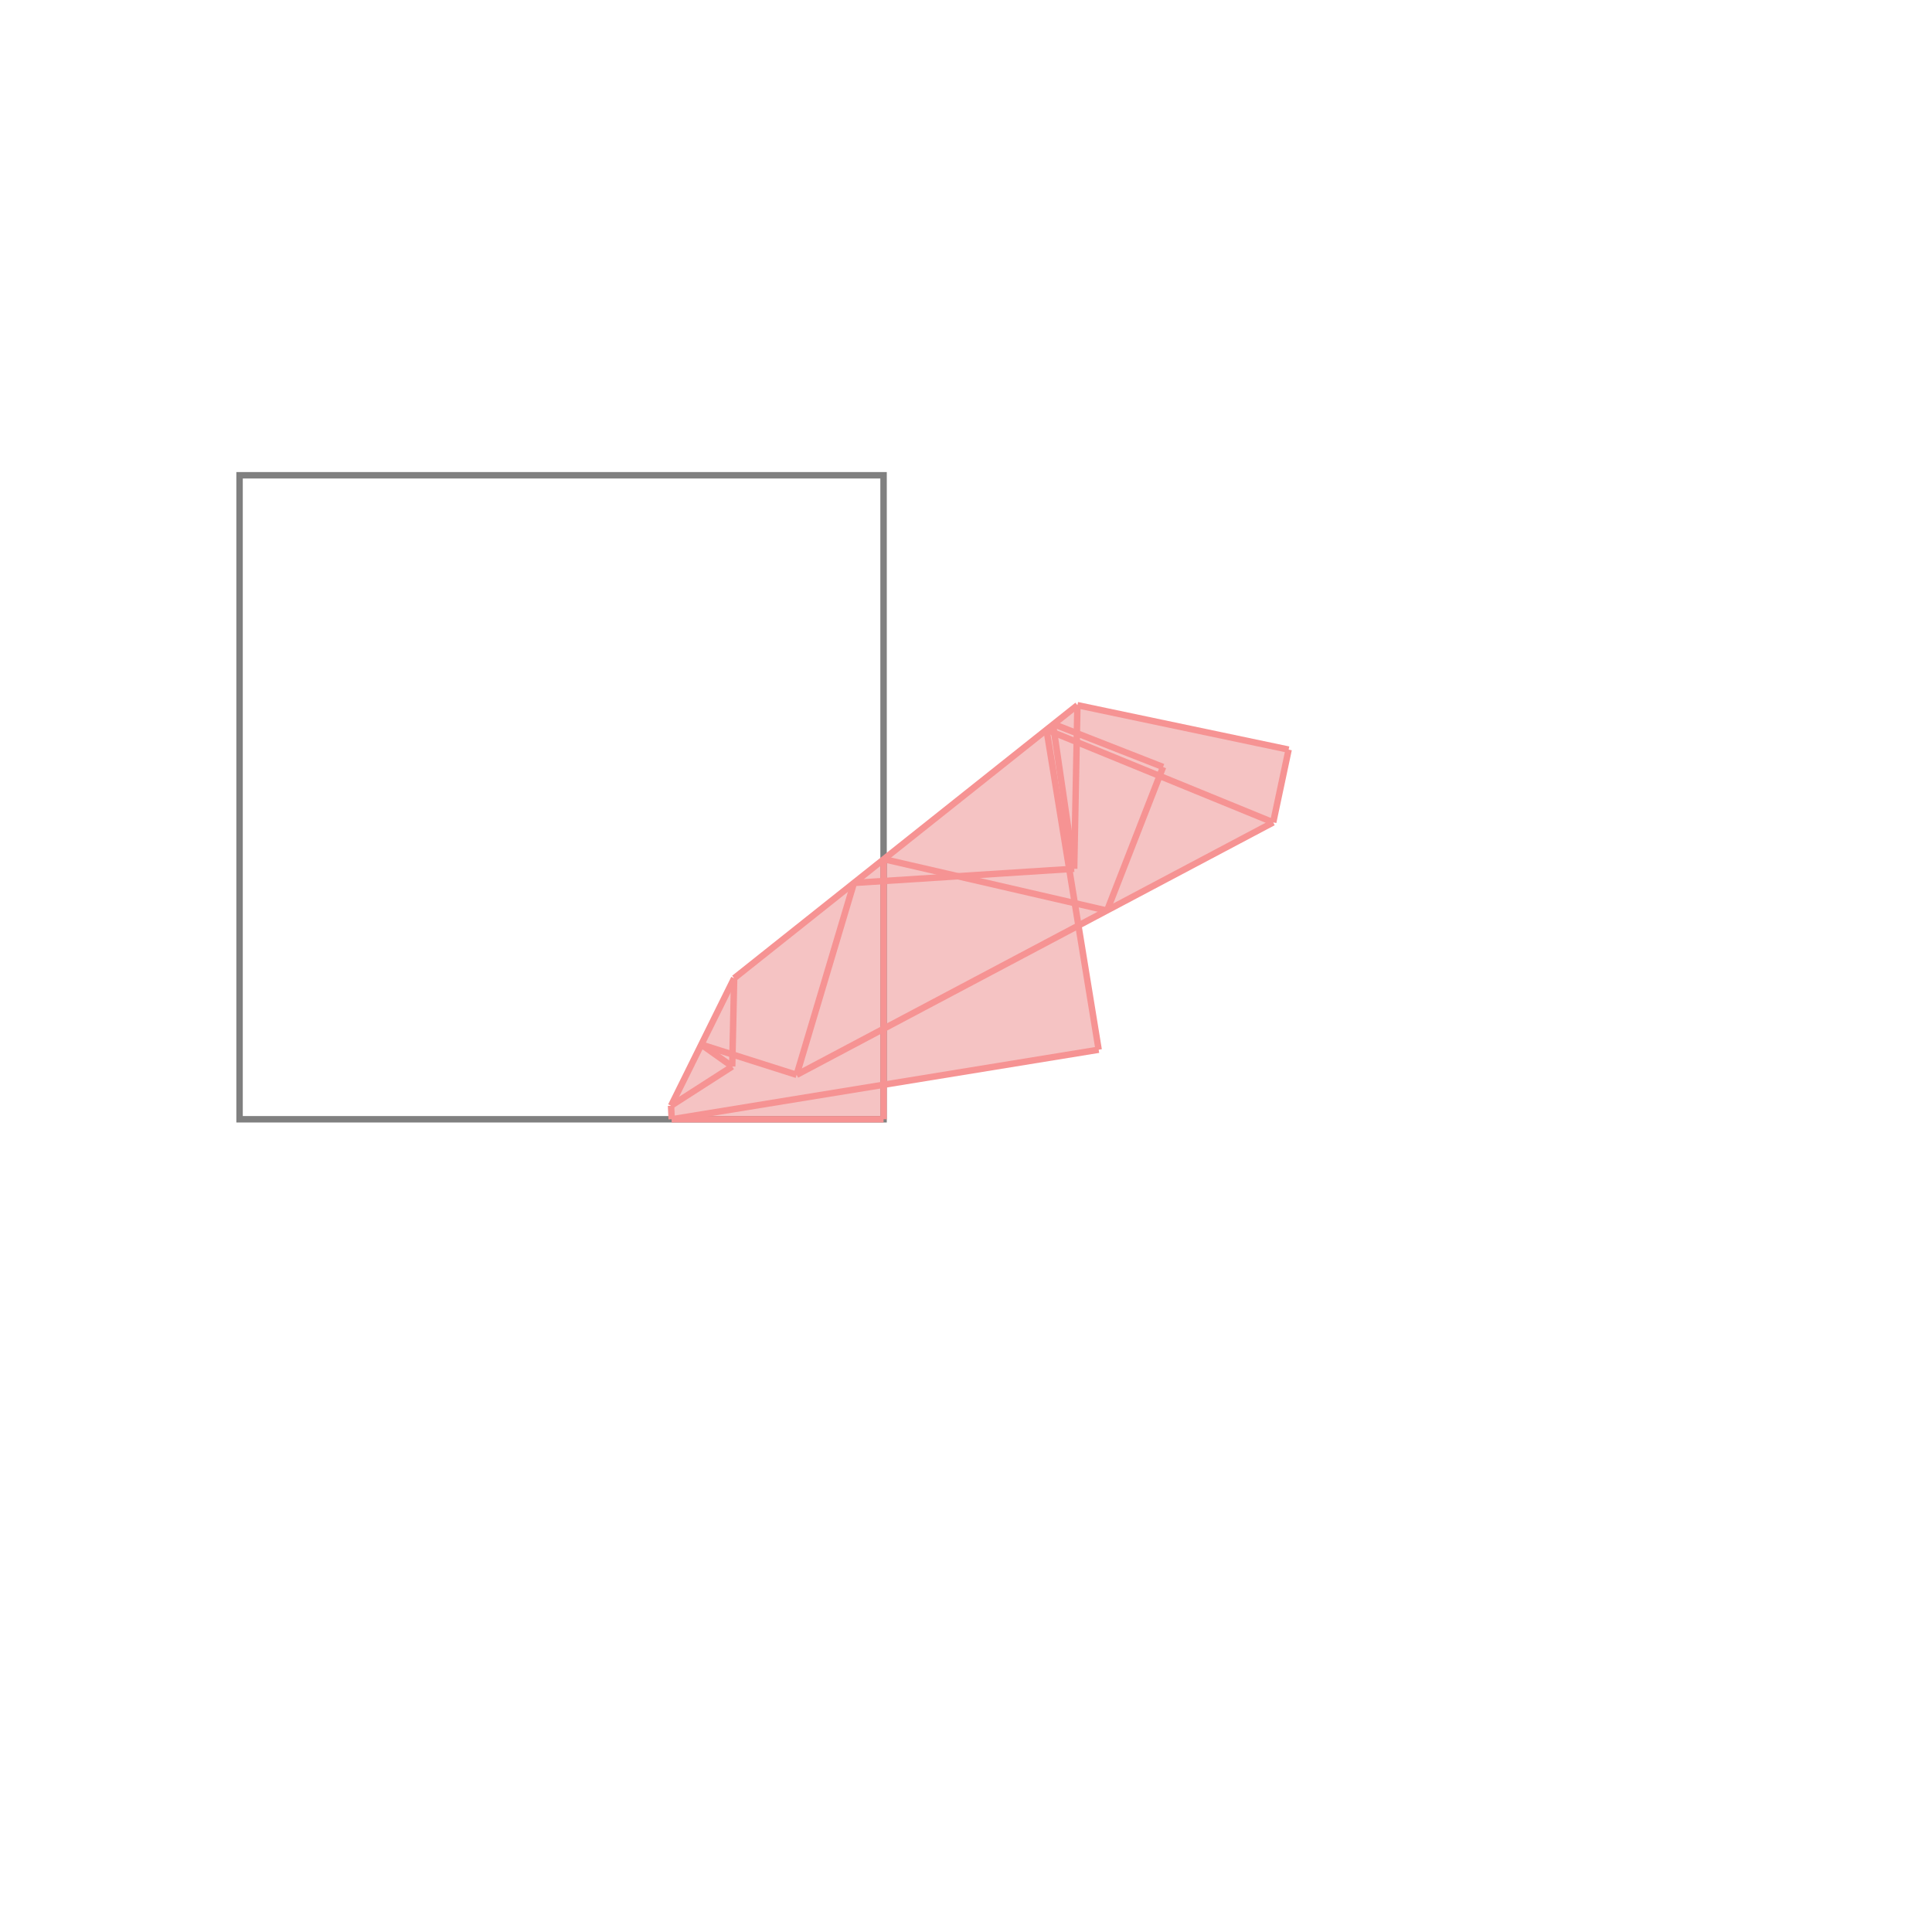<svg xmlns="http://www.w3.org/2000/svg" viewBox="-1.5 -1.5 3 3">
<g transform="scale(1, -1)">
<path d="M-0.457 -0.238 L-0.128 -0.238 L-0.128 -0.184 L0.206 -0.13 L0.175 0.063 L0.477 0.223 L0.501 0.336 L0.173 0.405 L-0.36 -0.019 L-0.458 -0.217 z " fill="rgb(245,195,195)" />
<path d="M-1.128 -0.238 L-0.128 -0.238 L-0.128 0.762 L-1.128 0.762  z" fill="none" stroke="rgb(128,128,128)" stroke-width="0.01" />
<line x1="0.219" y1="0.086" x2="0.306" y2="0.309" style="stroke:rgb(246,147,147);stroke-width:0.01" />
<line x1="0.477" y1="0.223" x2="0.501" y2="0.336" style="stroke:rgb(246,147,147);stroke-width:0.01" />
<line x1="-0.263" y1="-0.169" x2="0.477" y2="0.223" style="stroke:rgb(246,147,147);stroke-width:0.01" />
<line x1="-0.458" y1="-0.217" x2="-0.363" y2="-0.156" style="stroke:rgb(246,147,147);stroke-width:0.01" />
<line x1="-0.458" y1="-0.217" x2="-0.36" y2="-0.019" style="stroke:rgb(246,147,147);stroke-width:0.01" />
<line x1="-0.36" y1="-0.019" x2="0.173" y2="0.405" style="stroke:rgb(246,147,147);stroke-width:0.01" />
<line x1="-0.263" y1="-0.169" x2="-0.174" y2="0.129" style="stroke:rgb(246,147,147);stroke-width:0.01" />
<line x1="-0.457" y1="-0.238" x2="0.206" y2="-0.13" style="stroke:rgb(246,147,147);stroke-width:0.01" />
<line x1="0.168" y1="0.151" x2="0.173" y2="0.405" style="stroke:rgb(246,147,147);stroke-width:0.01" />
<line x1="-0.363" y1="-0.156" x2="-0.36" y2="-0.019" style="stroke:rgb(246,147,147);stroke-width:0.01" />
<line x1="-0.457" y1="-0.238" x2="-0.128" y2="-0.238" style="stroke:rgb(246,147,147);stroke-width:0.01" />
<line x1="-0.128" y1="-0.238" x2="-0.128" y2="0.166" style="stroke:rgb(246,147,147);stroke-width:0.01" />
<line x1="-0.457" y1="-0.238" x2="-0.458" y2="-0.217" style="stroke:rgb(246,147,147);stroke-width:0.01" />
<line x1="0.168" y1="0.151" x2="0.135" y2="0.376" style="stroke:rgb(246,147,147);stroke-width:0.01" />
<line x1="0.206" y1="-0.13" x2="0.125" y2="0.367" style="stroke:rgb(246,147,147);stroke-width:0.01" />
<line x1="-0.174" y1="0.129" x2="0.168" y2="0.151" style="stroke:rgb(246,147,147);stroke-width:0.01" />
<line x1="-0.263" y1="-0.169" x2="-0.411" y2="-0.122" style="stroke:rgb(246,147,147);stroke-width:0.01" />
<line x1="-0.363" y1="-0.156" x2="-0.411" y2="-0.122" style="stroke:rgb(246,147,147);stroke-width:0.01" />
<line x1="0.219" y1="0.086" x2="-0.128" y2="0.166" style="stroke:rgb(246,147,147);stroke-width:0.01" />
<line x1="0.501" y1="0.336" x2="0.173" y2="0.405" style="stroke:rgb(246,147,147);stroke-width:0.01" />
<line x1="0.477" y1="0.223" x2="0.125" y2="0.367" style="stroke:rgb(246,147,147);stroke-width:0.01" />
<line x1="0.306" y1="0.309" x2="0.135" y2="0.376" style="stroke:rgb(246,147,147);stroke-width:0.01" />
</g>
</svg>
